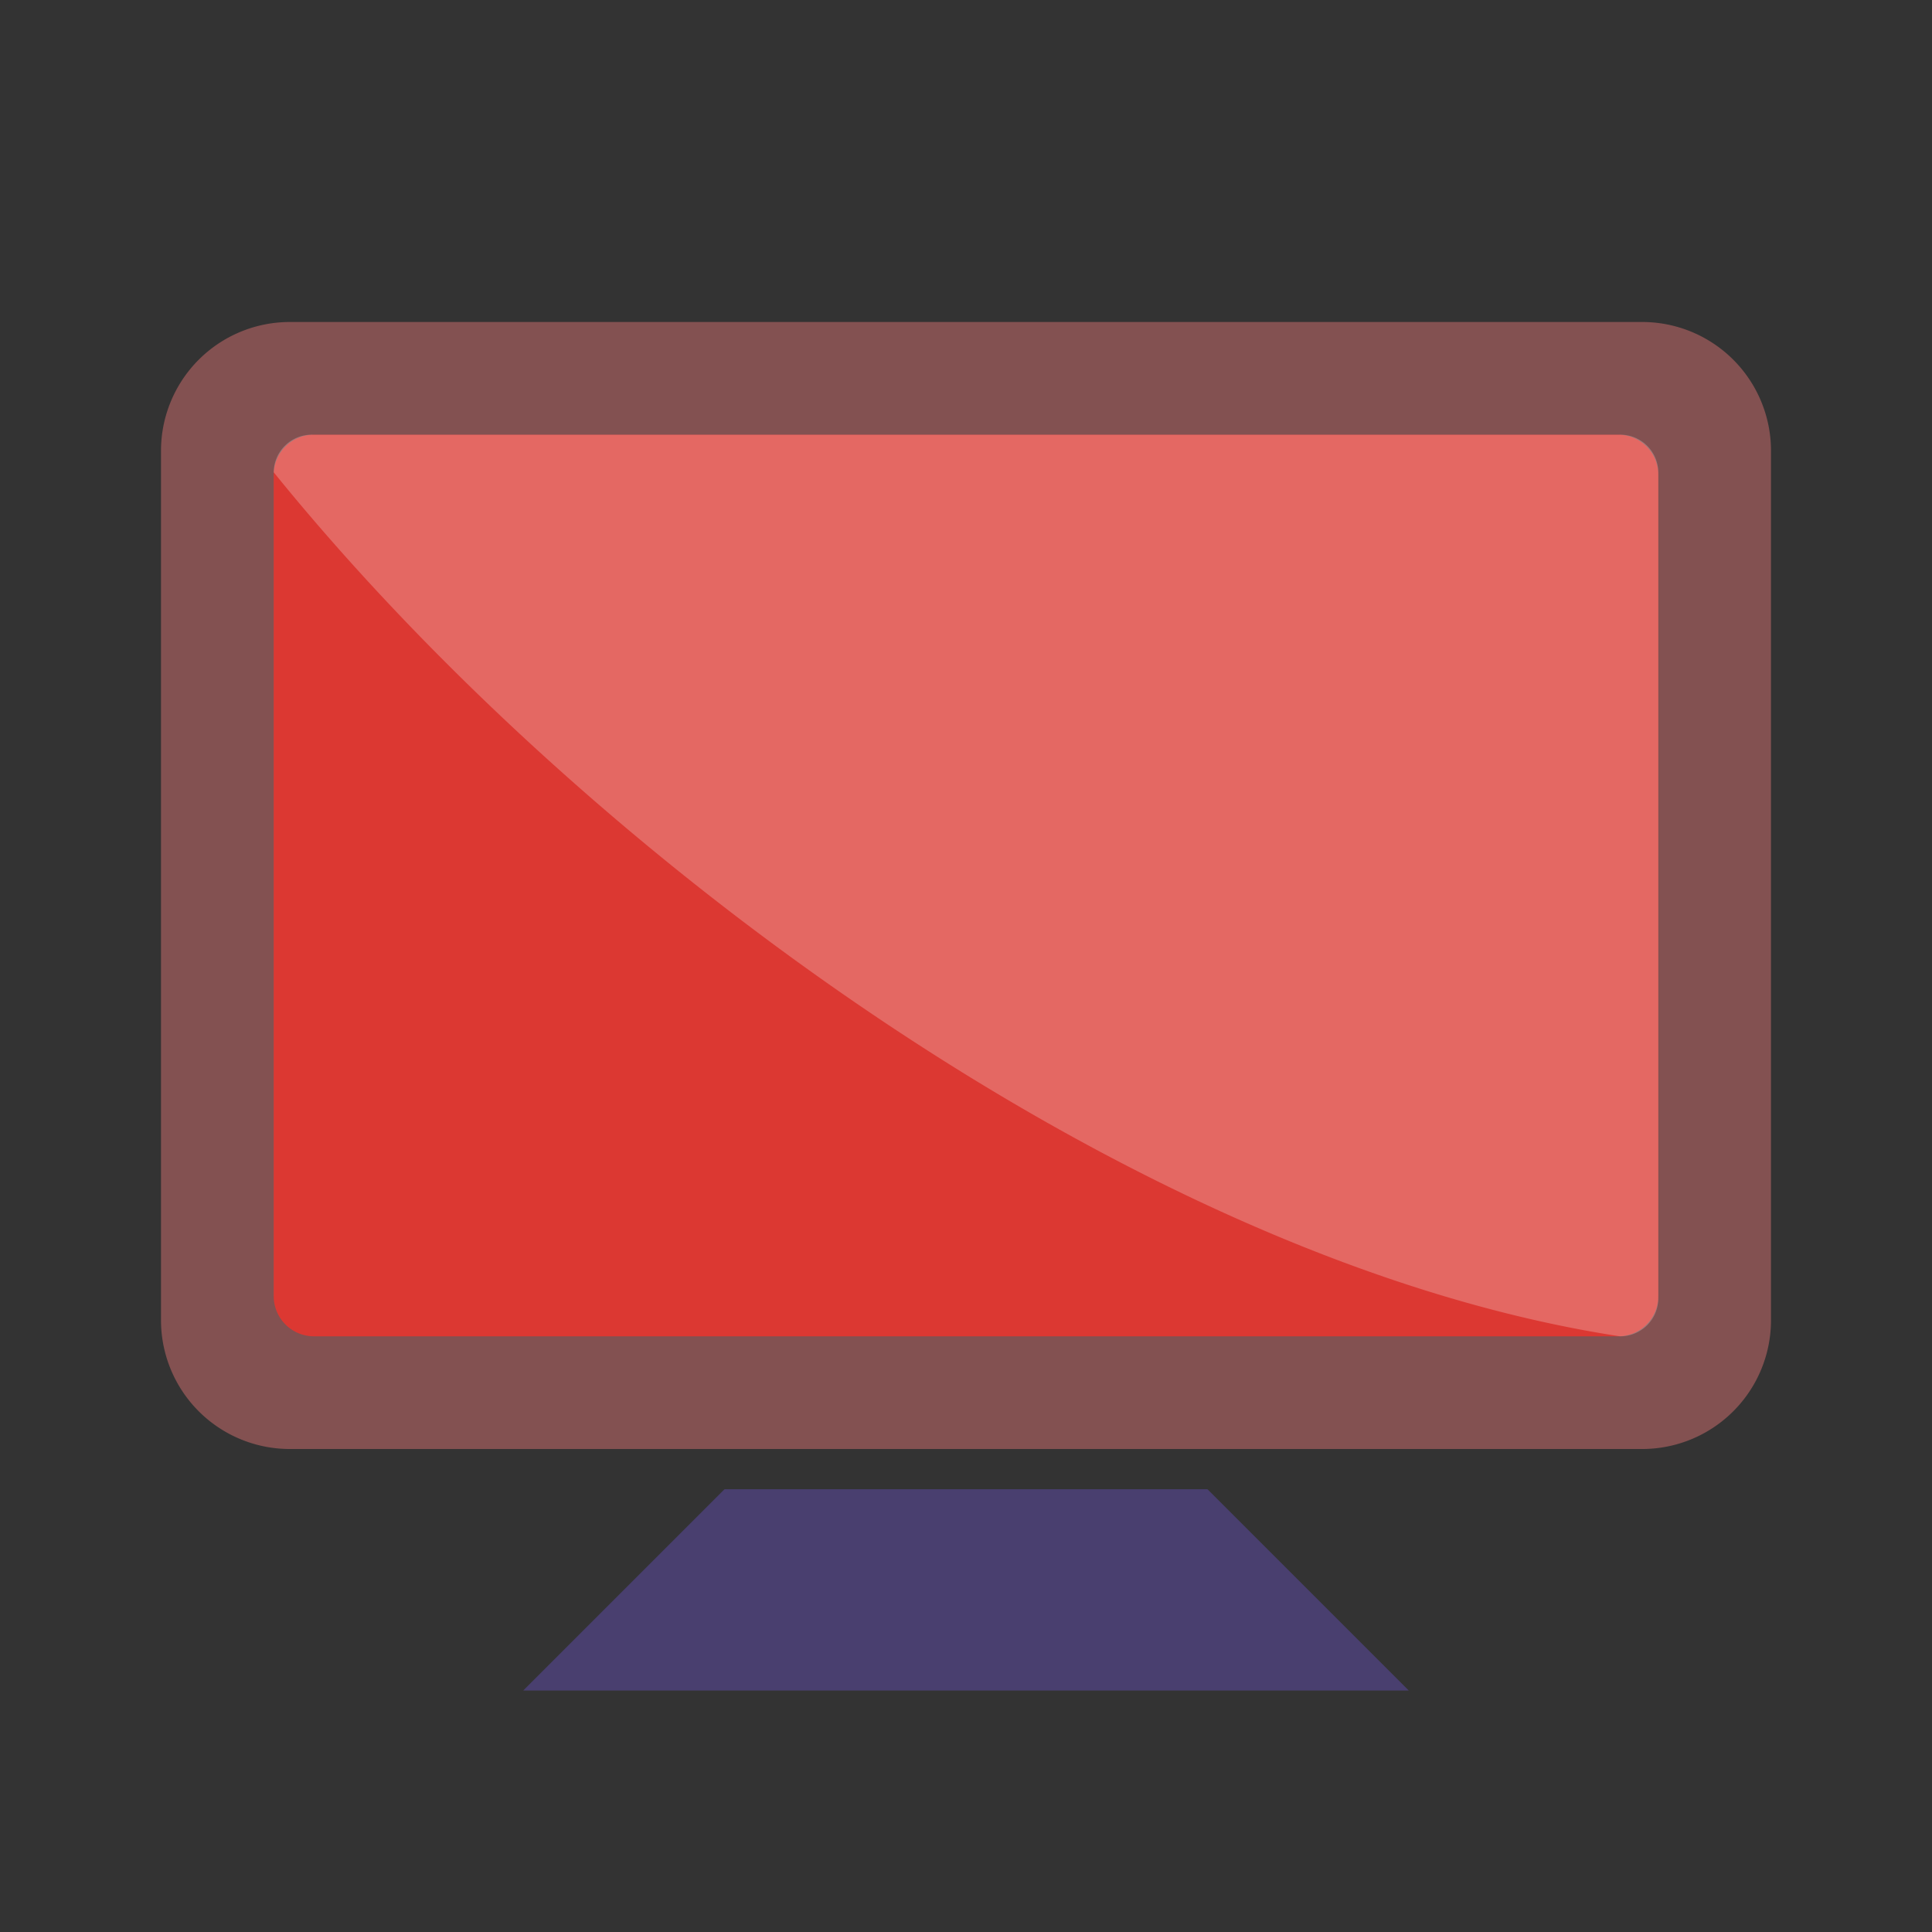 <svg xmlns="http://www.w3.org/2000/svg" width="24" height="24" viewBox="0 0 24 24">
  <rect x="0" y="0" width="24" height="24" fill="#333333" stroke="none"/>
  <g id="ic-红色电脑" transform="translate(-6036 -2176)">
    <path id="路径_51" data-name="路径 51" d="M0,0H24V24H0Z" transform="translate(6036 2176)" fill="none"/>
    <path id="路径_50" data-name="路径 50" d="M1.6,0H18.4A1.6,1.6,0,0,1,20,1.6V12.4A1.6,1.6,0,0,1,18.4,14H1.6A1.6,1.6,0,0,1,0,12.4V1.6A1.6,1.6,0,0,1,1.6,0Z" transform="translate(6038 2180)" fill="#835151"/>
    <path id="路径_48" data-name="路径 48" d="M-.5-.5h6L8,2H-3Z" transform="translate(6045.5 2195)" fill="#493f6f"/>
    <g id="组_52" data-name="组 52" transform="translate(0.4 0.4)">
      <path id="路径_52" data-name="路径 52" d="M.5,0H16.7a.5.5,0,0,1,.5.5V10.7a.5.5,0,0,1-.5.5H.5a.5.5,0,0,1-.5-.5V.5A.5.5,0,0,1,.5,0Z" transform="translate(6039 2181)" fill="#dc3832"/>
      <path id="路径_49" data-name="路径 49" d="M.478,0H16.722A.472.472,0,0,1,17.2.467V10.733a.472.472,0,0,1-.478.467C10.733,10.283,3.889,5.27,0,.467A.472.472,0,0,1,.478,0Z" transform="translate(6039 2181)" fill="#fff" opacity="0.24"/>
    </g>
  </g>
</svg>
